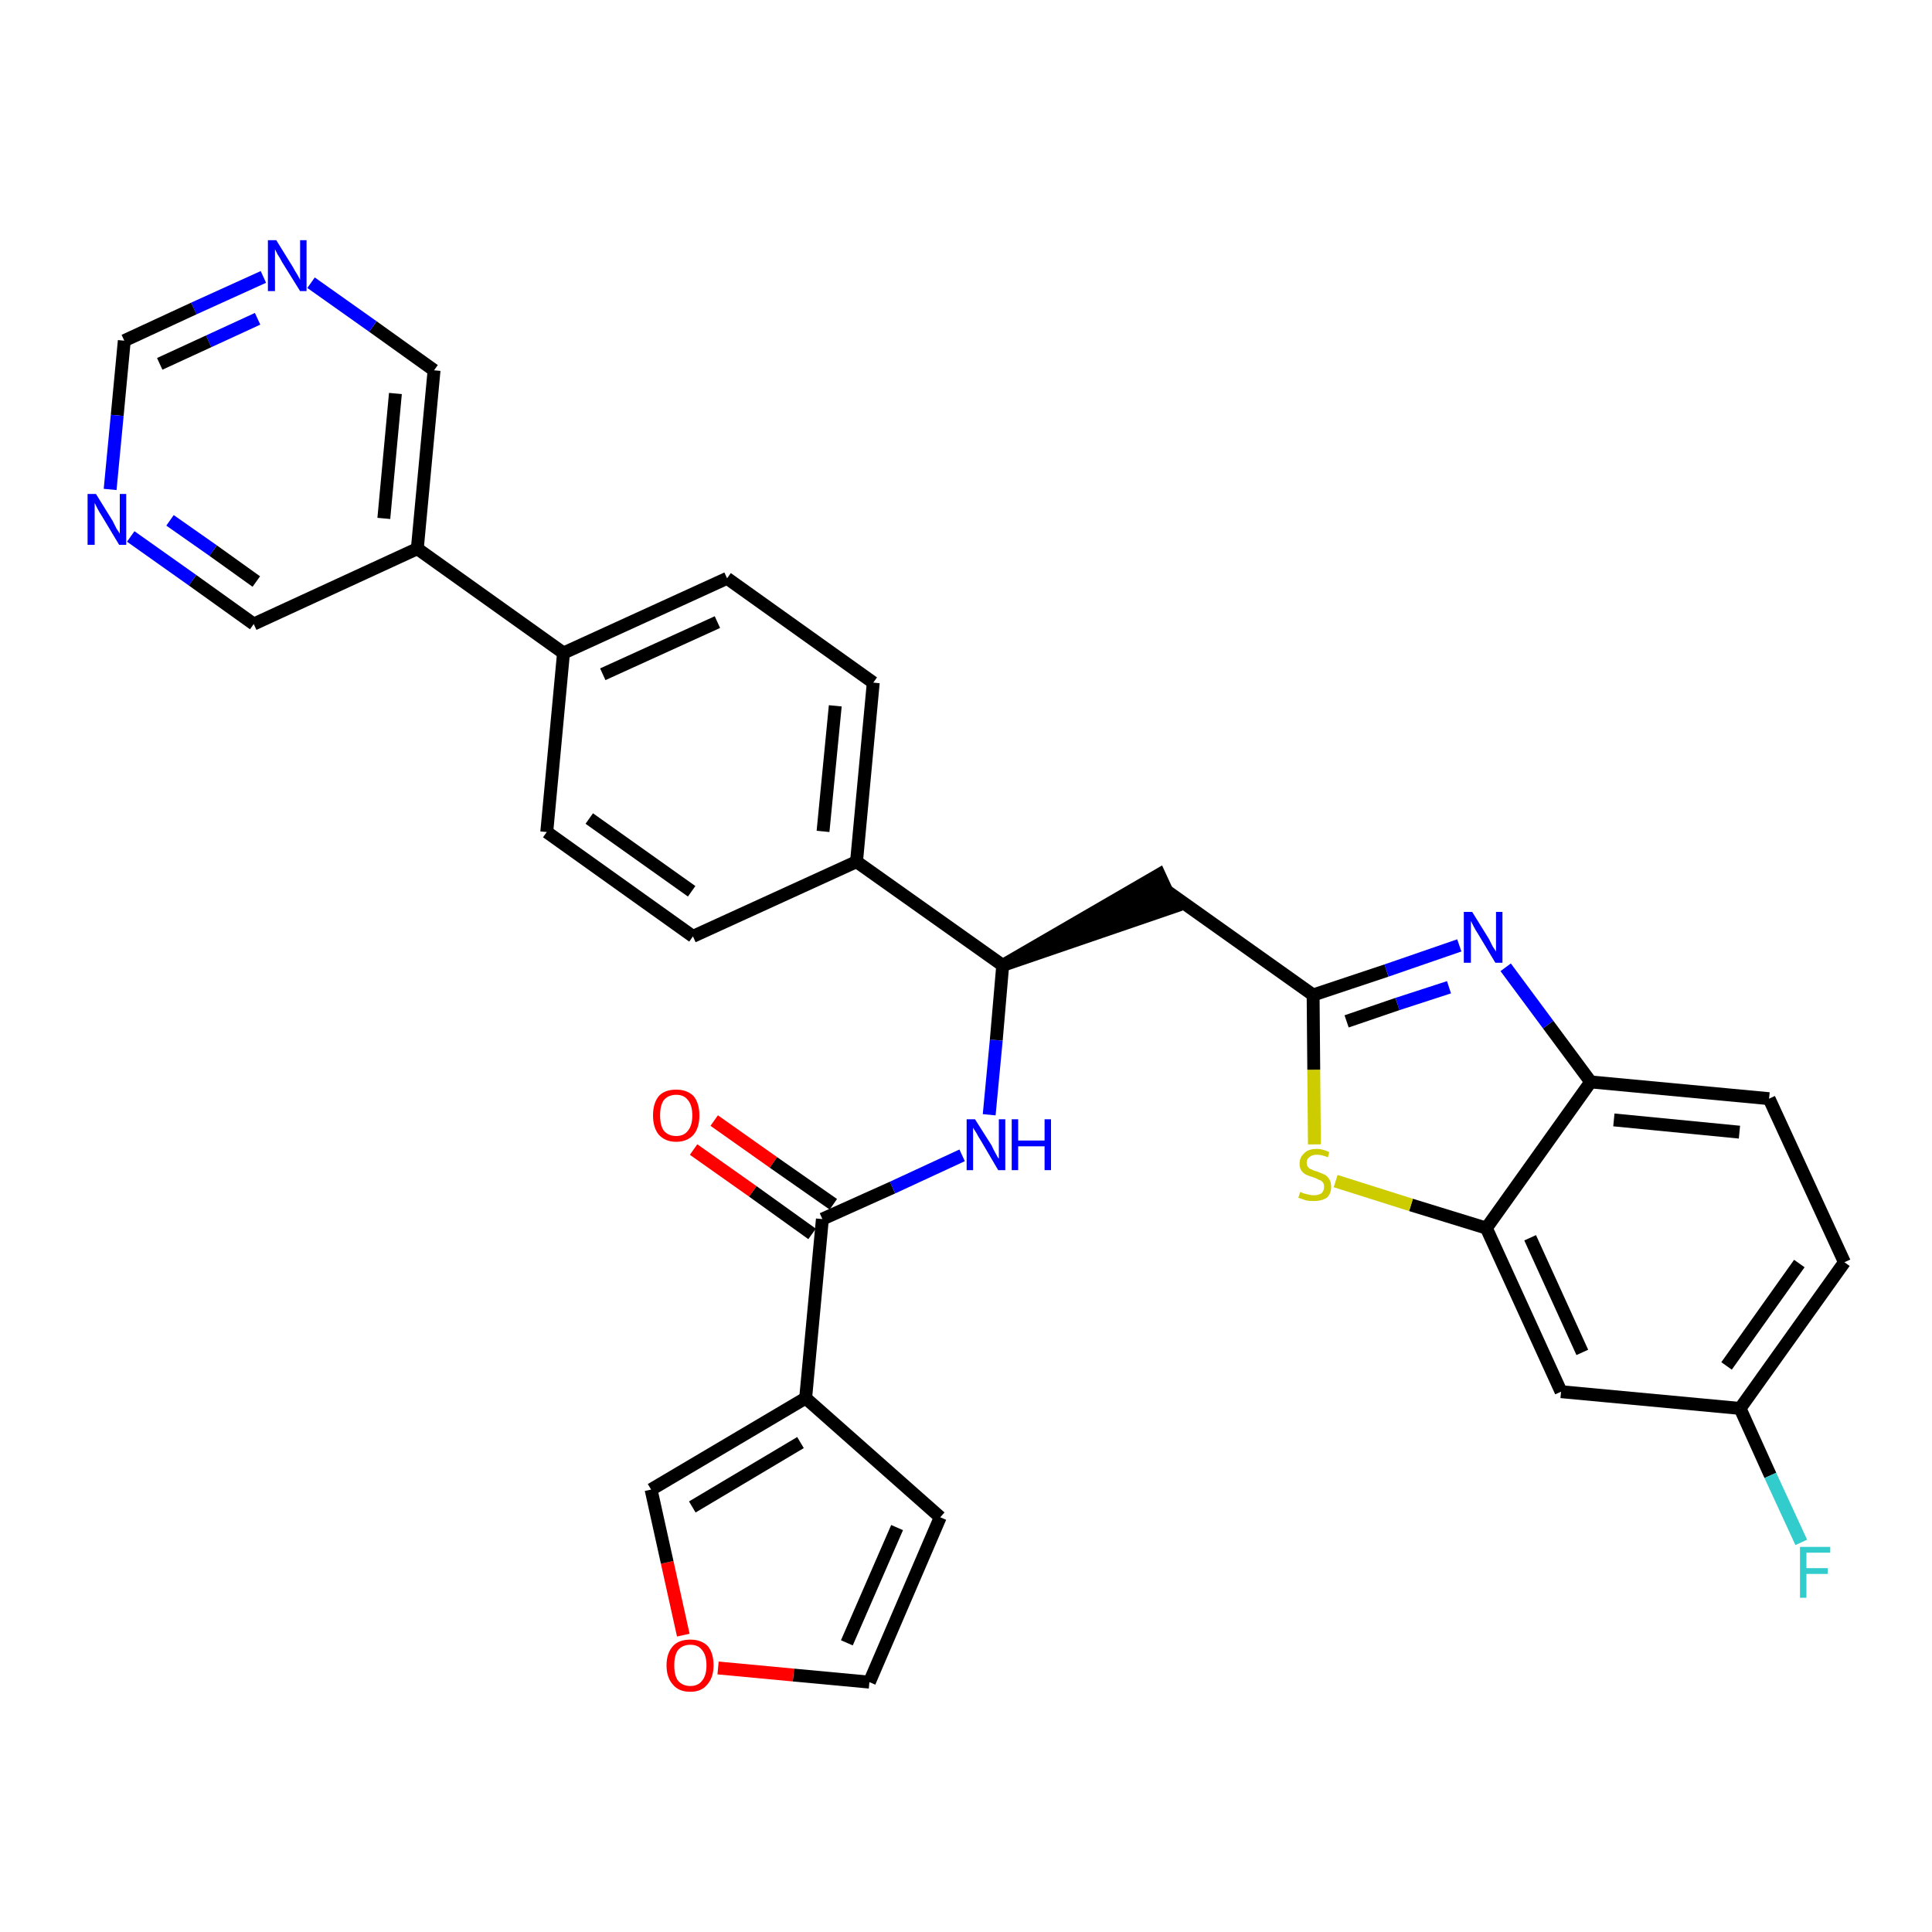 <?xml version='1.0' encoding='iso-8859-1'?>
<svg version='1.1' baseProfile='full'
              xmlns='http://www.w3.org/2000/svg'
                      xmlns:rdkit='http://www.rdkit.org/xml'
                      xmlns:xlink='http://www.w3.org/1999/xlink'
                  xml:space='preserve'
width='300px' height='300px' viewBox='0 0 300 300'>
<!-- END OF HEADER -->
<path class='bond-0 atom-0 atom-1' d='M 107.7,178.5 L 116.9,185.0' style='fill:none;fill-rule:evenodd;stroke:#FF0000;stroke-width:2.0px;stroke-linecap:butt;stroke-linejoin:miter;stroke-opacity:1' />
<path class='bond-0 atom-0 atom-1' d='M 116.9,185.0 L 126.1,191.6' style='fill:none;fill-rule:evenodd;stroke:#000000;stroke-width:2.0px;stroke-linecap:butt;stroke-linejoin:miter;stroke-opacity:1' />
<path class='bond-0 atom-0 atom-1' d='M 110.9,174.0 L 120.1,180.5' style='fill:none;fill-rule:evenodd;stroke:#FF0000;stroke-width:2.0px;stroke-linecap:butt;stroke-linejoin:miter;stroke-opacity:1' />
<path class='bond-0 atom-0 atom-1' d='M 120.1,180.5 L 129.4,187.0' style='fill:none;fill-rule:evenodd;stroke:#000000;stroke-width:2.0px;stroke-linecap:butt;stroke-linejoin:miter;stroke-opacity:1' />
<path class='bond-1 atom-1 atom-2' d='M 127.7,189.3 L 138.6,184.4' style='fill:none;fill-rule:evenodd;stroke:#000000;stroke-width:2.0px;stroke-linecap:butt;stroke-linejoin:miter;stroke-opacity:1' />
<path class='bond-1 atom-1 atom-2' d='M 138.6,184.4 L 149.4,179.4' style='fill:none;fill-rule:evenodd;stroke:#0000FF;stroke-width:2.0px;stroke-linecap:butt;stroke-linejoin:miter;stroke-opacity:1' />
<path class='bond-26 atom-1 atom-27' d='M 127.7,189.3 L 125.1,217.1' style='fill:none;fill-rule:evenodd;stroke:#000000;stroke-width:2.0px;stroke-linecap:butt;stroke-linejoin:miter;stroke-opacity:1' />
<path class='bond-2 atom-2 atom-3' d='M 153.6,173.1 L 154.7,161.5' style='fill:none;fill-rule:evenodd;stroke:#0000FF;stroke-width:2.0px;stroke-linecap:butt;stroke-linejoin:miter;stroke-opacity:1' />
<path class='bond-2 atom-2 atom-3' d='M 154.7,161.5 L 155.7,149.9' style='fill:none;fill-rule:evenodd;stroke:#000000;stroke-width:2.0px;stroke-linecap:butt;stroke-linejoin:miter;stroke-opacity:1' />
<path class='bond-3 atom-3 atom-4' d='M 155.7,149.9 L 182.3,140.8 L 180.0,135.8 Z' style='fill:#000000;fill-rule:evenodd;fill-opacity:1;stroke:#000000;stroke-width:2.0px;stroke-linecap:butt;stroke-linejoin:miter;stroke-opacity:1;' />
<path class='bond-14 atom-3 atom-15' d='M 155.7,149.9 L 133.0,133.8' style='fill:none;fill-rule:evenodd;stroke:#000000;stroke-width:2.0px;stroke-linecap:butt;stroke-linejoin:miter;stroke-opacity:1' />
<path class='bond-4 atom-4 atom-5' d='M 181.1,138.3 L 203.9,154.5' style='fill:none;fill-rule:evenodd;stroke:#000000;stroke-width:2.0px;stroke-linecap:butt;stroke-linejoin:miter;stroke-opacity:1' />
<path class='bond-5 atom-5 atom-6' d='M 203.9,154.5 L 215.3,150.7' style='fill:none;fill-rule:evenodd;stroke:#000000;stroke-width:2.0px;stroke-linecap:butt;stroke-linejoin:miter;stroke-opacity:1' />
<path class='bond-5 atom-5 atom-6' d='M 215.3,150.7 L 226.6,146.8' style='fill:none;fill-rule:evenodd;stroke:#0000FF;stroke-width:2.0px;stroke-linecap:butt;stroke-linejoin:miter;stroke-opacity:1' />
<path class='bond-5 atom-5 atom-6' d='M 209.1,158.6 L 217.0,155.9' style='fill:none;fill-rule:evenodd;stroke:#000000;stroke-width:2.0px;stroke-linecap:butt;stroke-linejoin:miter;stroke-opacity:1' />
<path class='bond-5 atom-5 atom-6' d='M 217.0,155.9 L 225.0,153.3' style='fill:none;fill-rule:evenodd;stroke:#0000FF;stroke-width:2.0px;stroke-linecap:butt;stroke-linejoin:miter;stroke-opacity:1' />
<path class='bond-31 atom-14 atom-5' d='M 204.1,177.7 L 204.0,166.1' style='fill:none;fill-rule:evenodd;stroke:#CCCC00;stroke-width:2.0px;stroke-linecap:butt;stroke-linejoin:miter;stroke-opacity:1' />
<path class='bond-31 atom-14 atom-5' d='M 204.0,166.1 L 203.9,154.5' style='fill:none;fill-rule:evenodd;stroke:#000000;stroke-width:2.0px;stroke-linecap:butt;stroke-linejoin:miter;stroke-opacity:1' />
<path class='bond-6 atom-6 atom-7' d='M 233.8,150.2 L 240.4,159.1' style='fill:none;fill-rule:evenodd;stroke:#0000FF;stroke-width:2.0px;stroke-linecap:butt;stroke-linejoin:miter;stroke-opacity:1' />
<path class='bond-6 atom-6 atom-7' d='M 240.4,159.1 L 247.0,168.0' style='fill:none;fill-rule:evenodd;stroke:#000000;stroke-width:2.0px;stroke-linecap:butt;stroke-linejoin:miter;stroke-opacity:1' />
<path class='bond-7 atom-7 atom-8' d='M 247.0,168.0 L 274.7,170.6' style='fill:none;fill-rule:evenodd;stroke:#000000;stroke-width:2.0px;stroke-linecap:butt;stroke-linejoin:miter;stroke-opacity:1' />
<path class='bond-7 atom-7 atom-8' d='M 250.6,173.9 L 270.1,175.8' style='fill:none;fill-rule:evenodd;stroke:#000000;stroke-width:2.0px;stroke-linecap:butt;stroke-linejoin:miter;stroke-opacity:1' />
<path class='bond-34 atom-13 atom-7' d='M 230.8,190.7 L 247.0,168.0' style='fill:none;fill-rule:evenodd;stroke:#000000;stroke-width:2.0px;stroke-linecap:butt;stroke-linejoin:miter;stroke-opacity:1' />
<path class='bond-8 atom-8 atom-9' d='M 274.7,170.6 L 286.4,196.0' style='fill:none;fill-rule:evenodd;stroke:#000000;stroke-width:2.0px;stroke-linecap:butt;stroke-linejoin:miter;stroke-opacity:1' />
<path class='bond-9 atom-9 atom-10' d='M 286.4,196.0 L 270.2,218.7' style='fill:none;fill-rule:evenodd;stroke:#000000;stroke-width:2.0px;stroke-linecap:butt;stroke-linejoin:miter;stroke-opacity:1' />
<path class='bond-9 atom-9 atom-10' d='M 279.4,196.2 L 268.1,212.1' style='fill:none;fill-rule:evenodd;stroke:#000000;stroke-width:2.0px;stroke-linecap:butt;stroke-linejoin:miter;stroke-opacity:1' />
<path class='bond-10 atom-10 atom-11' d='M 270.2,218.7 L 274.9,229.1' style='fill:none;fill-rule:evenodd;stroke:#000000;stroke-width:2.0px;stroke-linecap:butt;stroke-linejoin:miter;stroke-opacity:1' />
<path class='bond-10 atom-10 atom-11' d='M 274.9,229.1 L 279.7,239.5' style='fill:none;fill-rule:evenodd;stroke:#33CCCC;stroke-width:2.0px;stroke-linecap:butt;stroke-linejoin:miter;stroke-opacity:1' />
<path class='bond-11 atom-10 atom-12' d='M 270.2,218.7 L 242.4,216.1' style='fill:none;fill-rule:evenodd;stroke:#000000;stroke-width:2.0px;stroke-linecap:butt;stroke-linejoin:miter;stroke-opacity:1' />
<path class='bond-12 atom-12 atom-13' d='M 242.4,216.1 L 230.8,190.7' style='fill:none;fill-rule:evenodd;stroke:#000000;stroke-width:2.0px;stroke-linecap:butt;stroke-linejoin:miter;stroke-opacity:1' />
<path class='bond-12 atom-12 atom-13' d='M 245.7,210.0 L 237.6,192.2' style='fill:none;fill-rule:evenodd;stroke:#000000;stroke-width:2.0px;stroke-linecap:butt;stroke-linejoin:miter;stroke-opacity:1' />
<path class='bond-13 atom-13 atom-14' d='M 230.8,190.7 L 219.1,187.1' style='fill:none;fill-rule:evenodd;stroke:#000000;stroke-width:2.0px;stroke-linecap:butt;stroke-linejoin:miter;stroke-opacity:1' />
<path class='bond-13 atom-13 atom-14' d='M 219.1,187.1 L 207.4,183.4' style='fill:none;fill-rule:evenodd;stroke:#CCCC00;stroke-width:2.0px;stroke-linecap:butt;stroke-linejoin:miter;stroke-opacity:1' />
<path class='bond-15 atom-15 atom-16' d='M 133.0,133.8 L 135.6,106.0' style='fill:none;fill-rule:evenodd;stroke:#000000;stroke-width:2.0px;stroke-linecap:butt;stroke-linejoin:miter;stroke-opacity:1' />
<path class='bond-15 atom-15 atom-16' d='M 127.8,129.1 L 129.7,109.6' style='fill:none;fill-rule:evenodd;stroke:#000000;stroke-width:2.0px;stroke-linecap:butt;stroke-linejoin:miter;stroke-opacity:1' />
<path class='bond-32 atom-26 atom-15' d='M 107.6,145.4 L 133.0,133.8' style='fill:none;fill-rule:evenodd;stroke:#000000;stroke-width:2.0px;stroke-linecap:butt;stroke-linejoin:miter;stroke-opacity:1' />
<path class='bond-16 atom-16 atom-17' d='M 135.6,106.0 L 112.9,89.8' style='fill:none;fill-rule:evenodd;stroke:#000000;stroke-width:2.0px;stroke-linecap:butt;stroke-linejoin:miter;stroke-opacity:1' />
<path class='bond-17 atom-17 atom-18' d='M 112.9,89.8 L 87.5,101.4' style='fill:none;fill-rule:evenodd;stroke:#000000;stroke-width:2.0px;stroke-linecap:butt;stroke-linejoin:miter;stroke-opacity:1' />
<path class='bond-17 atom-17 atom-18' d='M 111.4,96.6 L 93.6,104.7' style='fill:none;fill-rule:evenodd;stroke:#000000;stroke-width:2.0px;stroke-linecap:butt;stroke-linejoin:miter;stroke-opacity:1' />
<path class='bond-18 atom-18 atom-19' d='M 87.5,101.4 L 64.8,85.2' style='fill:none;fill-rule:evenodd;stroke:#000000;stroke-width:2.0px;stroke-linecap:butt;stroke-linejoin:miter;stroke-opacity:1' />
<path class='bond-24 atom-18 atom-25' d='M 87.5,101.4 L 84.9,129.2' style='fill:none;fill-rule:evenodd;stroke:#000000;stroke-width:2.0px;stroke-linecap:butt;stroke-linejoin:miter;stroke-opacity:1' />
<path class='bond-19 atom-19 atom-20' d='M 64.8,85.2 L 67.4,57.5' style='fill:none;fill-rule:evenodd;stroke:#000000;stroke-width:2.0px;stroke-linecap:butt;stroke-linejoin:miter;stroke-opacity:1' />
<path class='bond-19 atom-19 atom-20' d='M 59.6,80.5 L 61.4,61.1' style='fill:none;fill-rule:evenodd;stroke:#000000;stroke-width:2.0px;stroke-linecap:butt;stroke-linejoin:miter;stroke-opacity:1' />
<path class='bond-35 atom-24 atom-19' d='M 39.4,96.9 L 64.8,85.2' style='fill:none;fill-rule:evenodd;stroke:#000000;stroke-width:2.0px;stroke-linecap:butt;stroke-linejoin:miter;stroke-opacity:1' />
<path class='bond-20 atom-20 atom-21' d='M 67.4,57.5 L 57.9,50.7' style='fill:none;fill-rule:evenodd;stroke:#000000;stroke-width:2.0px;stroke-linecap:butt;stroke-linejoin:miter;stroke-opacity:1' />
<path class='bond-20 atom-20 atom-21' d='M 57.9,50.7 L 48.3,43.9' style='fill:none;fill-rule:evenodd;stroke:#0000FF;stroke-width:2.0px;stroke-linecap:butt;stroke-linejoin:miter;stroke-opacity:1' />
<path class='bond-21 atom-21 atom-22' d='M 40.9,43.0 L 30.1,47.9' style='fill:none;fill-rule:evenodd;stroke:#0000FF;stroke-width:2.0px;stroke-linecap:butt;stroke-linejoin:miter;stroke-opacity:1' />
<path class='bond-21 atom-21 atom-22' d='M 30.1,47.9 L 19.3,52.9' style='fill:none;fill-rule:evenodd;stroke:#000000;stroke-width:2.0px;stroke-linecap:butt;stroke-linejoin:miter;stroke-opacity:1' />
<path class='bond-21 atom-21 atom-22' d='M 40.0,49.5 L 32.4,53.0' style='fill:none;fill-rule:evenodd;stroke:#0000FF;stroke-width:2.0px;stroke-linecap:butt;stroke-linejoin:miter;stroke-opacity:1' />
<path class='bond-21 atom-21 atom-22' d='M 32.4,53.0 L 24.8,56.5' style='fill:none;fill-rule:evenodd;stroke:#000000;stroke-width:2.0px;stroke-linecap:butt;stroke-linejoin:miter;stroke-opacity:1' />
<path class='bond-22 atom-22 atom-23' d='M 19.3,52.9 L 18.2,64.5' style='fill:none;fill-rule:evenodd;stroke:#000000;stroke-width:2.0px;stroke-linecap:butt;stroke-linejoin:miter;stroke-opacity:1' />
<path class='bond-22 atom-22 atom-23' d='M 18.2,64.5 L 17.1,76.0' style='fill:none;fill-rule:evenodd;stroke:#0000FF;stroke-width:2.0px;stroke-linecap:butt;stroke-linejoin:miter;stroke-opacity:1' />
<path class='bond-23 atom-23 atom-24' d='M 20.3,83.3 L 29.9,90.1' style='fill:none;fill-rule:evenodd;stroke:#0000FF;stroke-width:2.0px;stroke-linecap:butt;stroke-linejoin:miter;stroke-opacity:1' />
<path class='bond-23 atom-23 atom-24' d='M 29.9,90.1 L 39.4,96.9' style='fill:none;fill-rule:evenodd;stroke:#000000;stroke-width:2.0px;stroke-linecap:butt;stroke-linejoin:miter;stroke-opacity:1' />
<path class='bond-23 atom-23 atom-24' d='M 26.4,80.8 L 33.1,85.5' style='fill:none;fill-rule:evenodd;stroke:#0000FF;stroke-width:2.0px;stroke-linecap:butt;stroke-linejoin:miter;stroke-opacity:1' />
<path class='bond-23 atom-23 atom-24' d='M 33.1,85.5 L 39.8,90.3' style='fill:none;fill-rule:evenodd;stroke:#000000;stroke-width:2.0px;stroke-linecap:butt;stroke-linejoin:miter;stroke-opacity:1' />
<path class='bond-25 atom-25 atom-26' d='M 84.9,129.2 L 107.6,145.4' style='fill:none;fill-rule:evenodd;stroke:#000000;stroke-width:2.0px;stroke-linecap:butt;stroke-linejoin:miter;stroke-opacity:1' />
<path class='bond-25 atom-25 atom-26' d='M 91.5,127.1 L 107.4,138.4' style='fill:none;fill-rule:evenodd;stroke:#000000;stroke-width:2.0px;stroke-linecap:butt;stroke-linejoin:miter;stroke-opacity:1' />
<path class='bond-27 atom-27 atom-28' d='M 125.1,217.1 L 146.0,235.6' style='fill:none;fill-rule:evenodd;stroke:#000000;stroke-width:2.0px;stroke-linecap:butt;stroke-linejoin:miter;stroke-opacity:1' />
<path class='bond-33 atom-31 atom-27' d='M 101.1,231.3 L 125.1,217.1' style='fill:none;fill-rule:evenodd;stroke:#000000;stroke-width:2.0px;stroke-linecap:butt;stroke-linejoin:miter;stroke-opacity:1' />
<path class='bond-33 atom-31 atom-27' d='M 107.5,234.0 L 124.3,224.0' style='fill:none;fill-rule:evenodd;stroke:#000000;stroke-width:2.0px;stroke-linecap:butt;stroke-linejoin:miter;stroke-opacity:1' />
<path class='bond-28 atom-28 atom-29' d='M 146.0,235.6 L 135.0,261.2' style='fill:none;fill-rule:evenodd;stroke:#000000;stroke-width:2.0px;stroke-linecap:butt;stroke-linejoin:miter;stroke-opacity:1' />
<path class='bond-28 atom-28 atom-29' d='M 139.3,237.2 L 131.5,255.1' style='fill:none;fill-rule:evenodd;stroke:#000000;stroke-width:2.0px;stroke-linecap:butt;stroke-linejoin:miter;stroke-opacity:1' />
<path class='bond-29 atom-29 atom-30' d='M 135.0,261.2 L 123.2,260.1' style='fill:none;fill-rule:evenodd;stroke:#000000;stroke-width:2.0px;stroke-linecap:butt;stroke-linejoin:miter;stroke-opacity:1' />
<path class='bond-29 atom-29 atom-30' d='M 123.2,260.1 L 111.5,259.0' style='fill:none;fill-rule:evenodd;stroke:#FF0000;stroke-width:2.0px;stroke-linecap:butt;stroke-linejoin:miter;stroke-opacity:1' />
<path class='bond-30 atom-30 atom-31' d='M 106.1,253.9 L 103.6,242.6' style='fill:none;fill-rule:evenodd;stroke:#FF0000;stroke-width:2.0px;stroke-linecap:butt;stroke-linejoin:miter;stroke-opacity:1' />
<path class='bond-30 atom-30 atom-31' d='M 103.6,242.6 L 101.1,231.3' style='fill:none;fill-rule:evenodd;stroke:#000000;stroke-width:2.0px;stroke-linecap:butt;stroke-linejoin:miter;stroke-opacity:1' />
<path  class='atom-0' d='M 101.4 173.2
Q 101.4 171.3, 102.3 170.2
Q 103.2 169.2, 105.0 169.2
Q 106.7 169.2, 107.7 170.2
Q 108.6 171.3, 108.6 173.2
Q 108.6 175.1, 107.7 176.2
Q 106.7 177.3, 105.0 177.3
Q 103.3 177.3, 102.3 176.2
Q 101.4 175.1, 101.4 173.2
M 105.0 176.4
Q 106.2 176.4, 106.8 175.6
Q 107.5 174.8, 107.5 173.2
Q 107.5 171.6, 106.8 170.8
Q 106.2 170.0, 105.0 170.0
Q 103.8 170.0, 103.1 170.8
Q 102.5 171.6, 102.5 173.2
Q 102.5 174.8, 103.1 175.6
Q 103.8 176.4, 105.0 176.4
' fill='#FF0000'/>
<path  class='atom-2' d='M 151.4 173.8
L 154.0 177.9
Q 154.2 178.4, 154.6 179.1
Q 155.0 179.9, 155.1 179.9
L 155.1 173.8
L 156.1 173.8
L 156.1 181.7
L 155.0 181.7
L 152.3 177.1
Q 151.9 176.5, 151.6 175.9
Q 151.2 175.3, 151.1 175.1
L 151.1 181.7
L 150.1 181.7
L 150.1 173.8
L 151.4 173.8
' fill='#0000FF'/>
<path  class='atom-2' d='M 157.1 173.8
L 158.1 173.8
L 158.1 177.1
L 162.2 177.1
L 162.2 173.8
L 163.2 173.8
L 163.2 181.7
L 162.2 181.7
L 162.2 178.0
L 158.1 178.0
L 158.1 181.7
L 157.1 181.7
L 157.1 173.8
' fill='#0000FF'/>
<path  class='atom-6' d='M 228.6 141.6
L 231.2 145.8
Q 231.4 146.2, 231.8 147.0
Q 232.3 147.7, 232.3 147.8
L 232.3 141.6
L 233.3 141.6
L 233.3 149.5
L 232.2 149.5
L 229.5 145.0
Q 229.1 144.4, 228.8 143.8
Q 228.5 143.2, 228.4 143.0
L 228.4 149.5
L 227.3 149.5
L 227.3 141.6
L 228.6 141.6
' fill='#0000FF'/>
<path  class='atom-11' d='M 279.5 240.2
L 284.2 240.2
L 284.2 241.1
L 280.5 241.1
L 280.5 243.5
L 283.8 243.5
L 283.8 244.4
L 280.5 244.4
L 280.5 248.1
L 279.5 248.1
L 279.5 240.2
' fill='#33CCCC'/>
<path  class='atom-14' d='M 201.9 185.1
Q 202.0 185.1, 202.4 185.3
Q 202.8 185.4, 203.2 185.5
Q 203.6 185.6, 204.0 185.6
Q 204.7 185.6, 205.2 185.3
Q 205.6 184.9, 205.6 184.3
Q 205.6 183.8, 205.4 183.6
Q 205.2 183.3, 204.8 183.2
Q 204.5 183.0, 203.9 182.8
Q 203.2 182.6, 202.8 182.4
Q 202.4 182.2, 202.1 181.8
Q 201.8 181.4, 201.8 180.7
Q 201.8 179.7, 202.5 179.1
Q 203.1 178.4, 204.5 178.4
Q 205.4 178.4, 206.4 178.9
L 206.2 179.7
Q 205.2 179.3, 204.5 179.3
Q 203.7 179.3, 203.3 179.7
Q 202.9 180.0, 202.9 180.5
Q 202.9 181.0, 203.1 181.2
Q 203.3 181.5, 203.7 181.6
Q 204.0 181.8, 204.5 181.9
Q 205.2 182.2, 205.7 182.4
Q 206.1 182.6, 206.4 183.1
Q 206.7 183.5, 206.7 184.3
Q 206.7 185.4, 206.0 186.0
Q 205.2 186.5, 204.0 186.5
Q 203.3 186.5, 202.8 186.4
Q 202.3 186.2, 201.6 186.0
L 201.9 185.1
' fill='#CCCC00'/>
<path  class='atom-21' d='M 42.9 37.3
L 45.5 41.5
Q 45.7 41.9, 46.2 42.7
Q 46.6 43.4, 46.6 43.5
L 46.6 37.3
L 47.6 37.3
L 47.6 45.2
L 46.6 45.2
L 43.8 40.7
Q 43.5 40.1, 43.1 39.5
Q 42.8 38.9, 42.7 38.7
L 42.7 45.2
L 41.6 45.2
L 41.6 37.3
L 42.9 37.3
' fill='#0000FF'/>
<path  class='atom-23' d='M 14.9 76.7
L 17.5 80.9
Q 17.7 81.3, 18.1 82.1
Q 18.6 82.8, 18.6 82.9
L 18.6 76.7
L 19.6 76.7
L 19.6 84.6
L 18.5 84.6
L 15.8 80.1
Q 15.4 79.5, 15.1 78.9
Q 14.8 78.3, 14.7 78.1
L 14.7 84.6
L 13.6 84.6
L 13.6 76.7
L 14.9 76.7
' fill='#0000FF'/>
<path  class='atom-30' d='M 103.5 258.6
Q 103.5 256.7, 104.5 255.6
Q 105.4 254.6, 107.2 254.6
Q 108.9 254.6, 109.9 255.6
Q 110.8 256.7, 110.8 258.6
Q 110.8 260.5, 109.8 261.6
Q 108.9 262.7, 107.2 262.7
Q 105.4 262.7, 104.5 261.6
Q 103.5 260.5, 103.5 258.6
M 107.2 261.8
Q 108.4 261.8, 109.0 261.0
Q 109.7 260.2, 109.7 258.6
Q 109.7 257.0, 109.0 256.2
Q 108.4 255.4, 107.2 255.4
Q 106.0 255.4, 105.3 256.2
Q 104.7 257.0, 104.7 258.6
Q 104.7 260.2, 105.3 261.0
Q 106.0 261.8, 107.2 261.8
' fill='#FF0000'/>
</svg>
